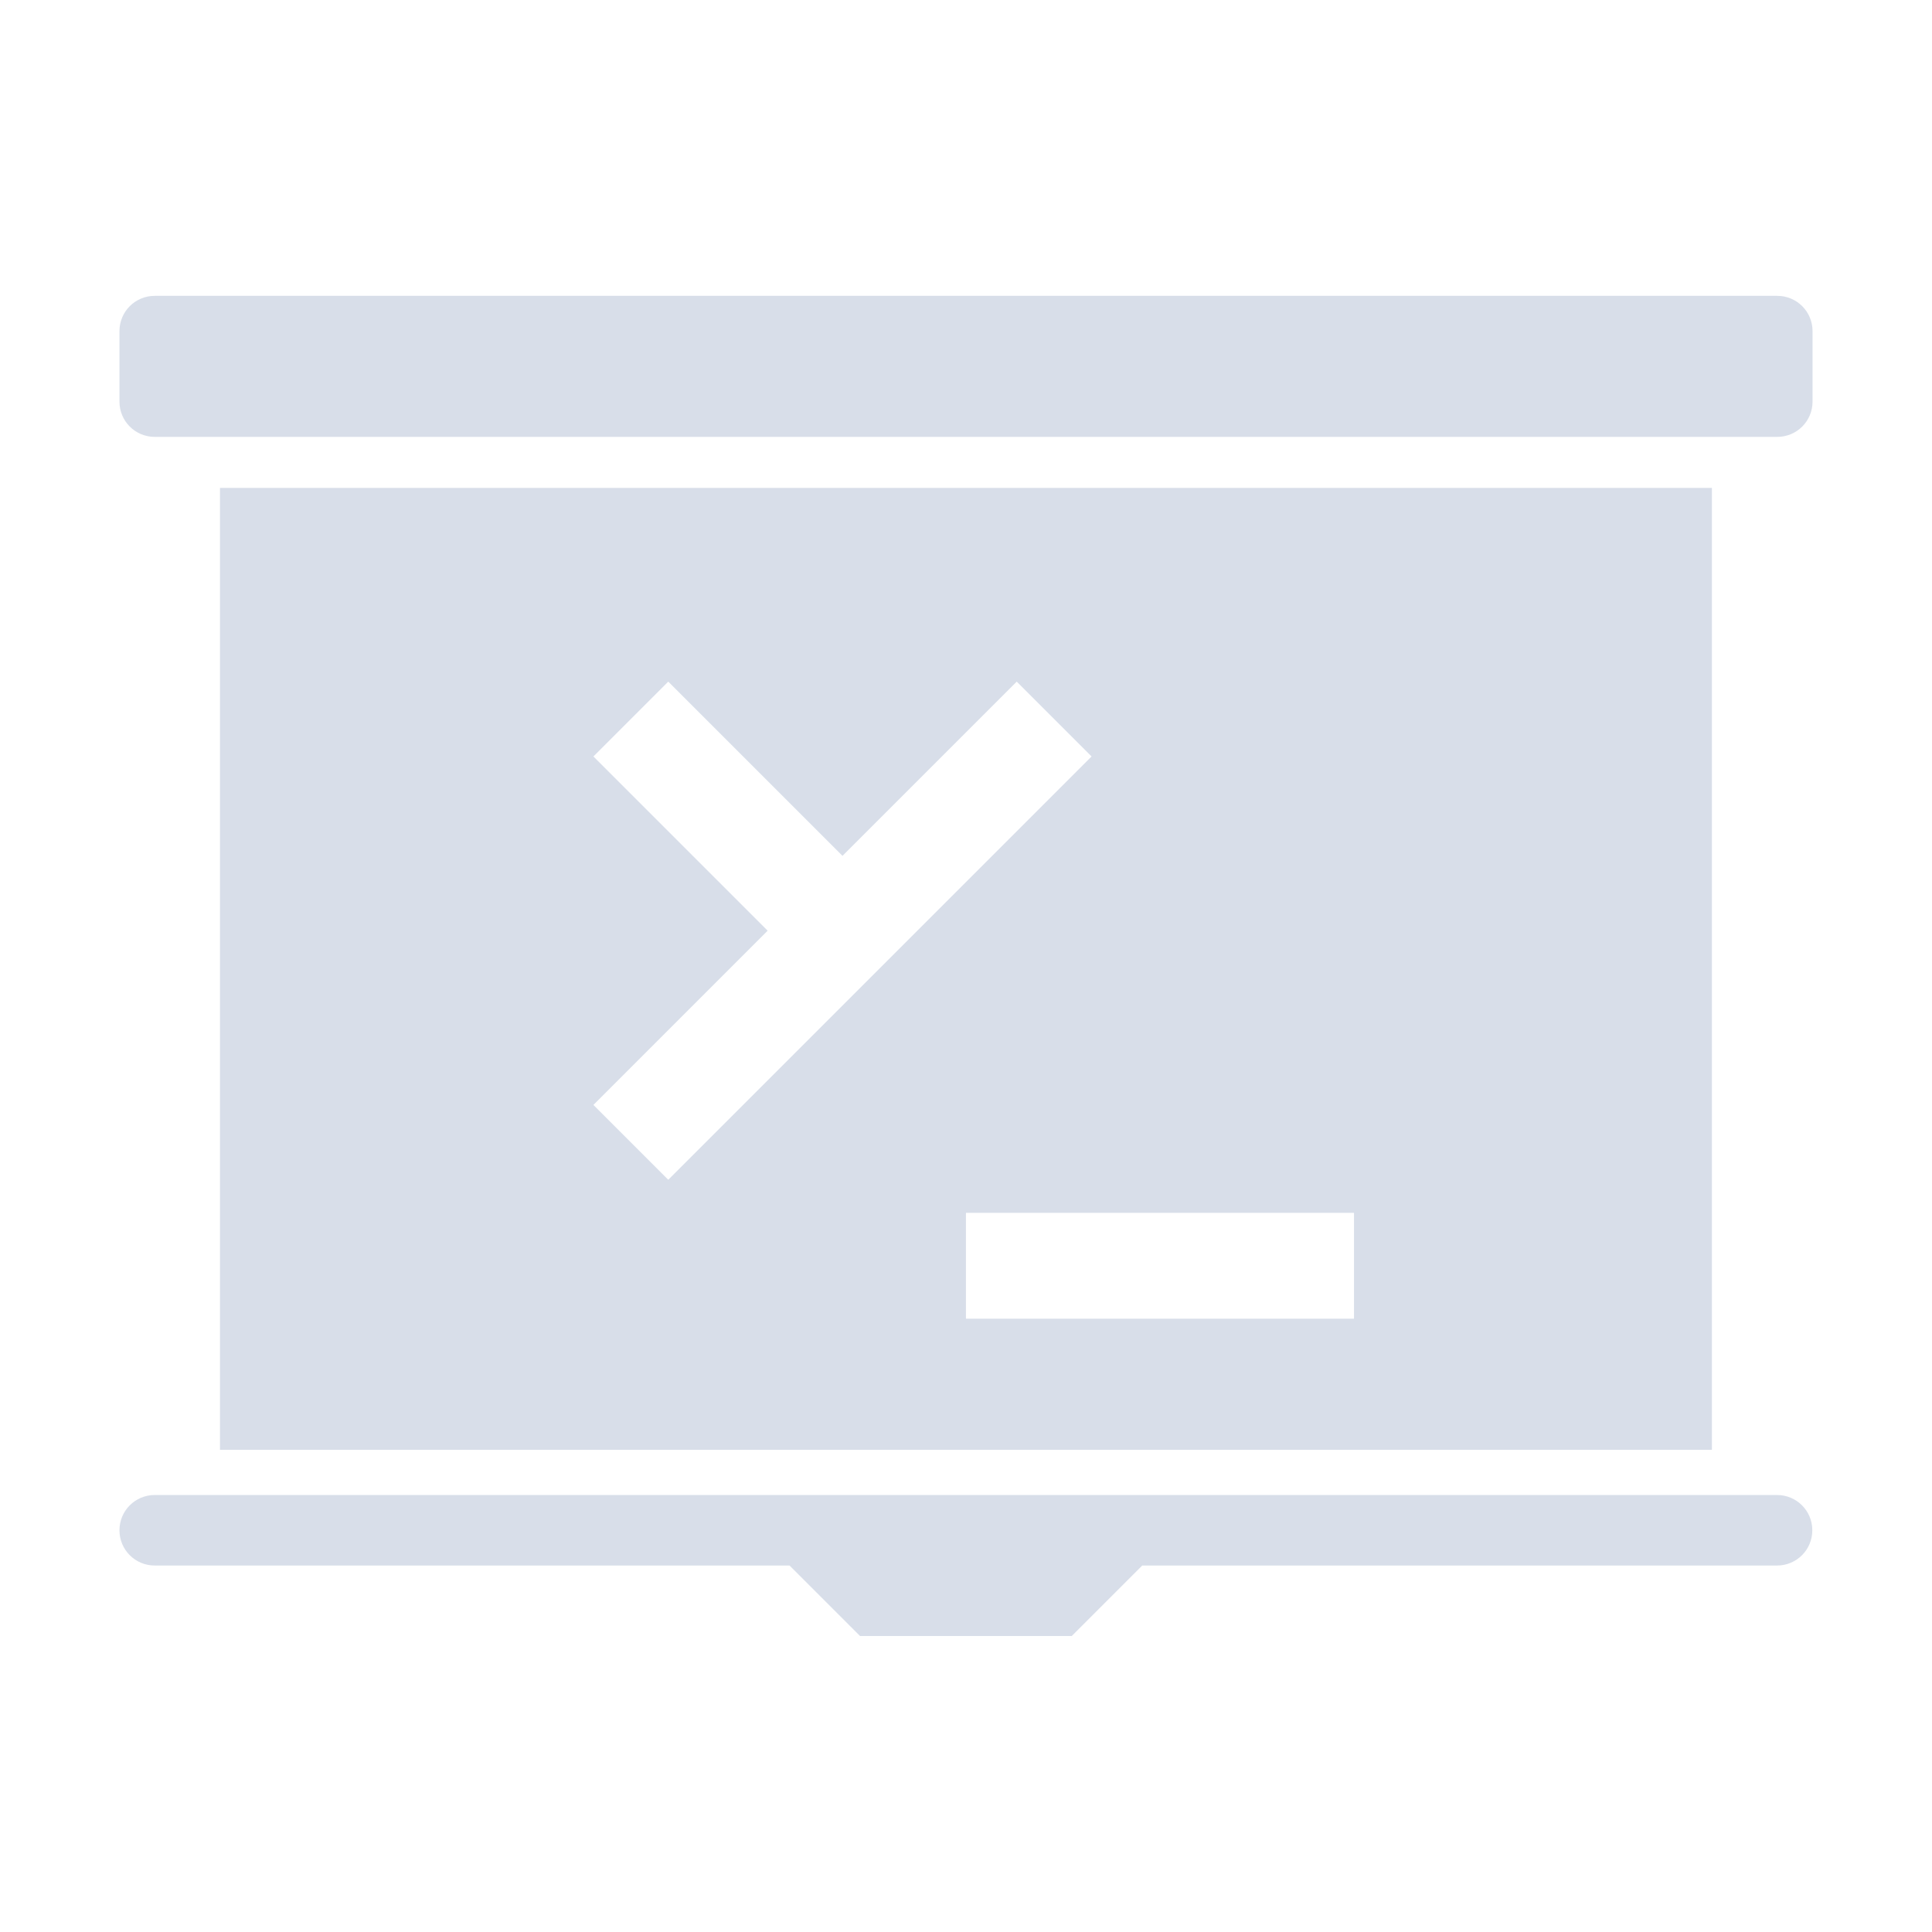 <?xml version='1.0' encoding='UTF-8'?>
<svg xmlns:inkscape="http://www.inkscape.org/namespaces/inkscape" xmlns:sodipodi="http://sodipodi.sourceforge.net/DTD/sodipodi-0.dtd" xmlns="http://www.w3.org/2000/svg" xmlns:svg="http://www.w3.org/2000/svg" xmlns:rdf="http://www.w3.org/1999/02/22-rdf-syntax-ns#" xmlns:cc="http://creativecommons.org/ns#" xmlns:dc="http://purl.org/dc/elements/1.1/" width="64" height="64" version="1.1" viewBox="0 0 16.933 16.933" id="svg7" sodipodi:docname="yakuake.svg" inkscape:version="1.4.2 (ebf0e940d0, 2025-05-08)">
  <sodipodi:namedview id="namedview7" pagecolor="#9c4444" bordercolor="#000000" borderopacity="0.25" inkscape:showpageshadow="2" inkscape:pageopacity="0.0" inkscape:pagecheckerboard="0" inkscape:deskcolor="#d1d1d1" inkscape:zoom="4.3531261" inkscape:cx="36.295755" inkscape:cy="39.971275" inkscape:window-width="2560" inkscape:window-height="1376" inkscape:window-x="0" inkscape:window-y="0" inkscape:window-maximized="1" inkscape:current-layer="svg7" showgrid="false"/>
  <defs id="defs2">
    <style id="current-color-scheme" type="text/css">.ColorScheme-Text {color:#d8dee9} .ColorScheme-Highlight {color:#3b4252}</style>
  </defs>
  <path id="path13" class="ColorScheme-Text" style="fill:currentColor;fill-opacity:1;stroke-width:0.289;paint-order:markers stroke fill" d="m 1.356,2.593 c -0.171,0 -0.309,0.138 -0.309,0.309 v 0.618 c 0,0.171 0.138,0.309 0.309,0.309 H 15.577 c 0.171,0 0.309,-0.138 0.309,-0.309 V 2.902 c 0,-0.171 -0.138,-0.309 -0.309,-0.309 z m 0.572,1.683 V 12.707 H 15.004 V 4.276 Z m 3.929,1.698 1.527,1.527 1.527,-1.527 0.328,0.328 0.328,0.328 -1.527,1.527 -0.328,0.328 -1.855,1.855 -0.656,-0.656 1.527,-1.527 -1.527,-1.527 z m 2.609,4.656 H 11.867 V 11.558 H 8.466 Z m -7.11,2.473 c -0.171,0 -0.309,0.138 -0.309,0.309 0,0.171 0.138,0.309 0.309,0.309 h 5.564 l 0.618,0.618 h 1.855 l 0.618,-0.618 h 5.564 c 0.171,0 0.309,-0.138 0.309,-0.309 0,-0.171 -0.138,-0.309 -0.309,-0.309 z"/>
</svg>

